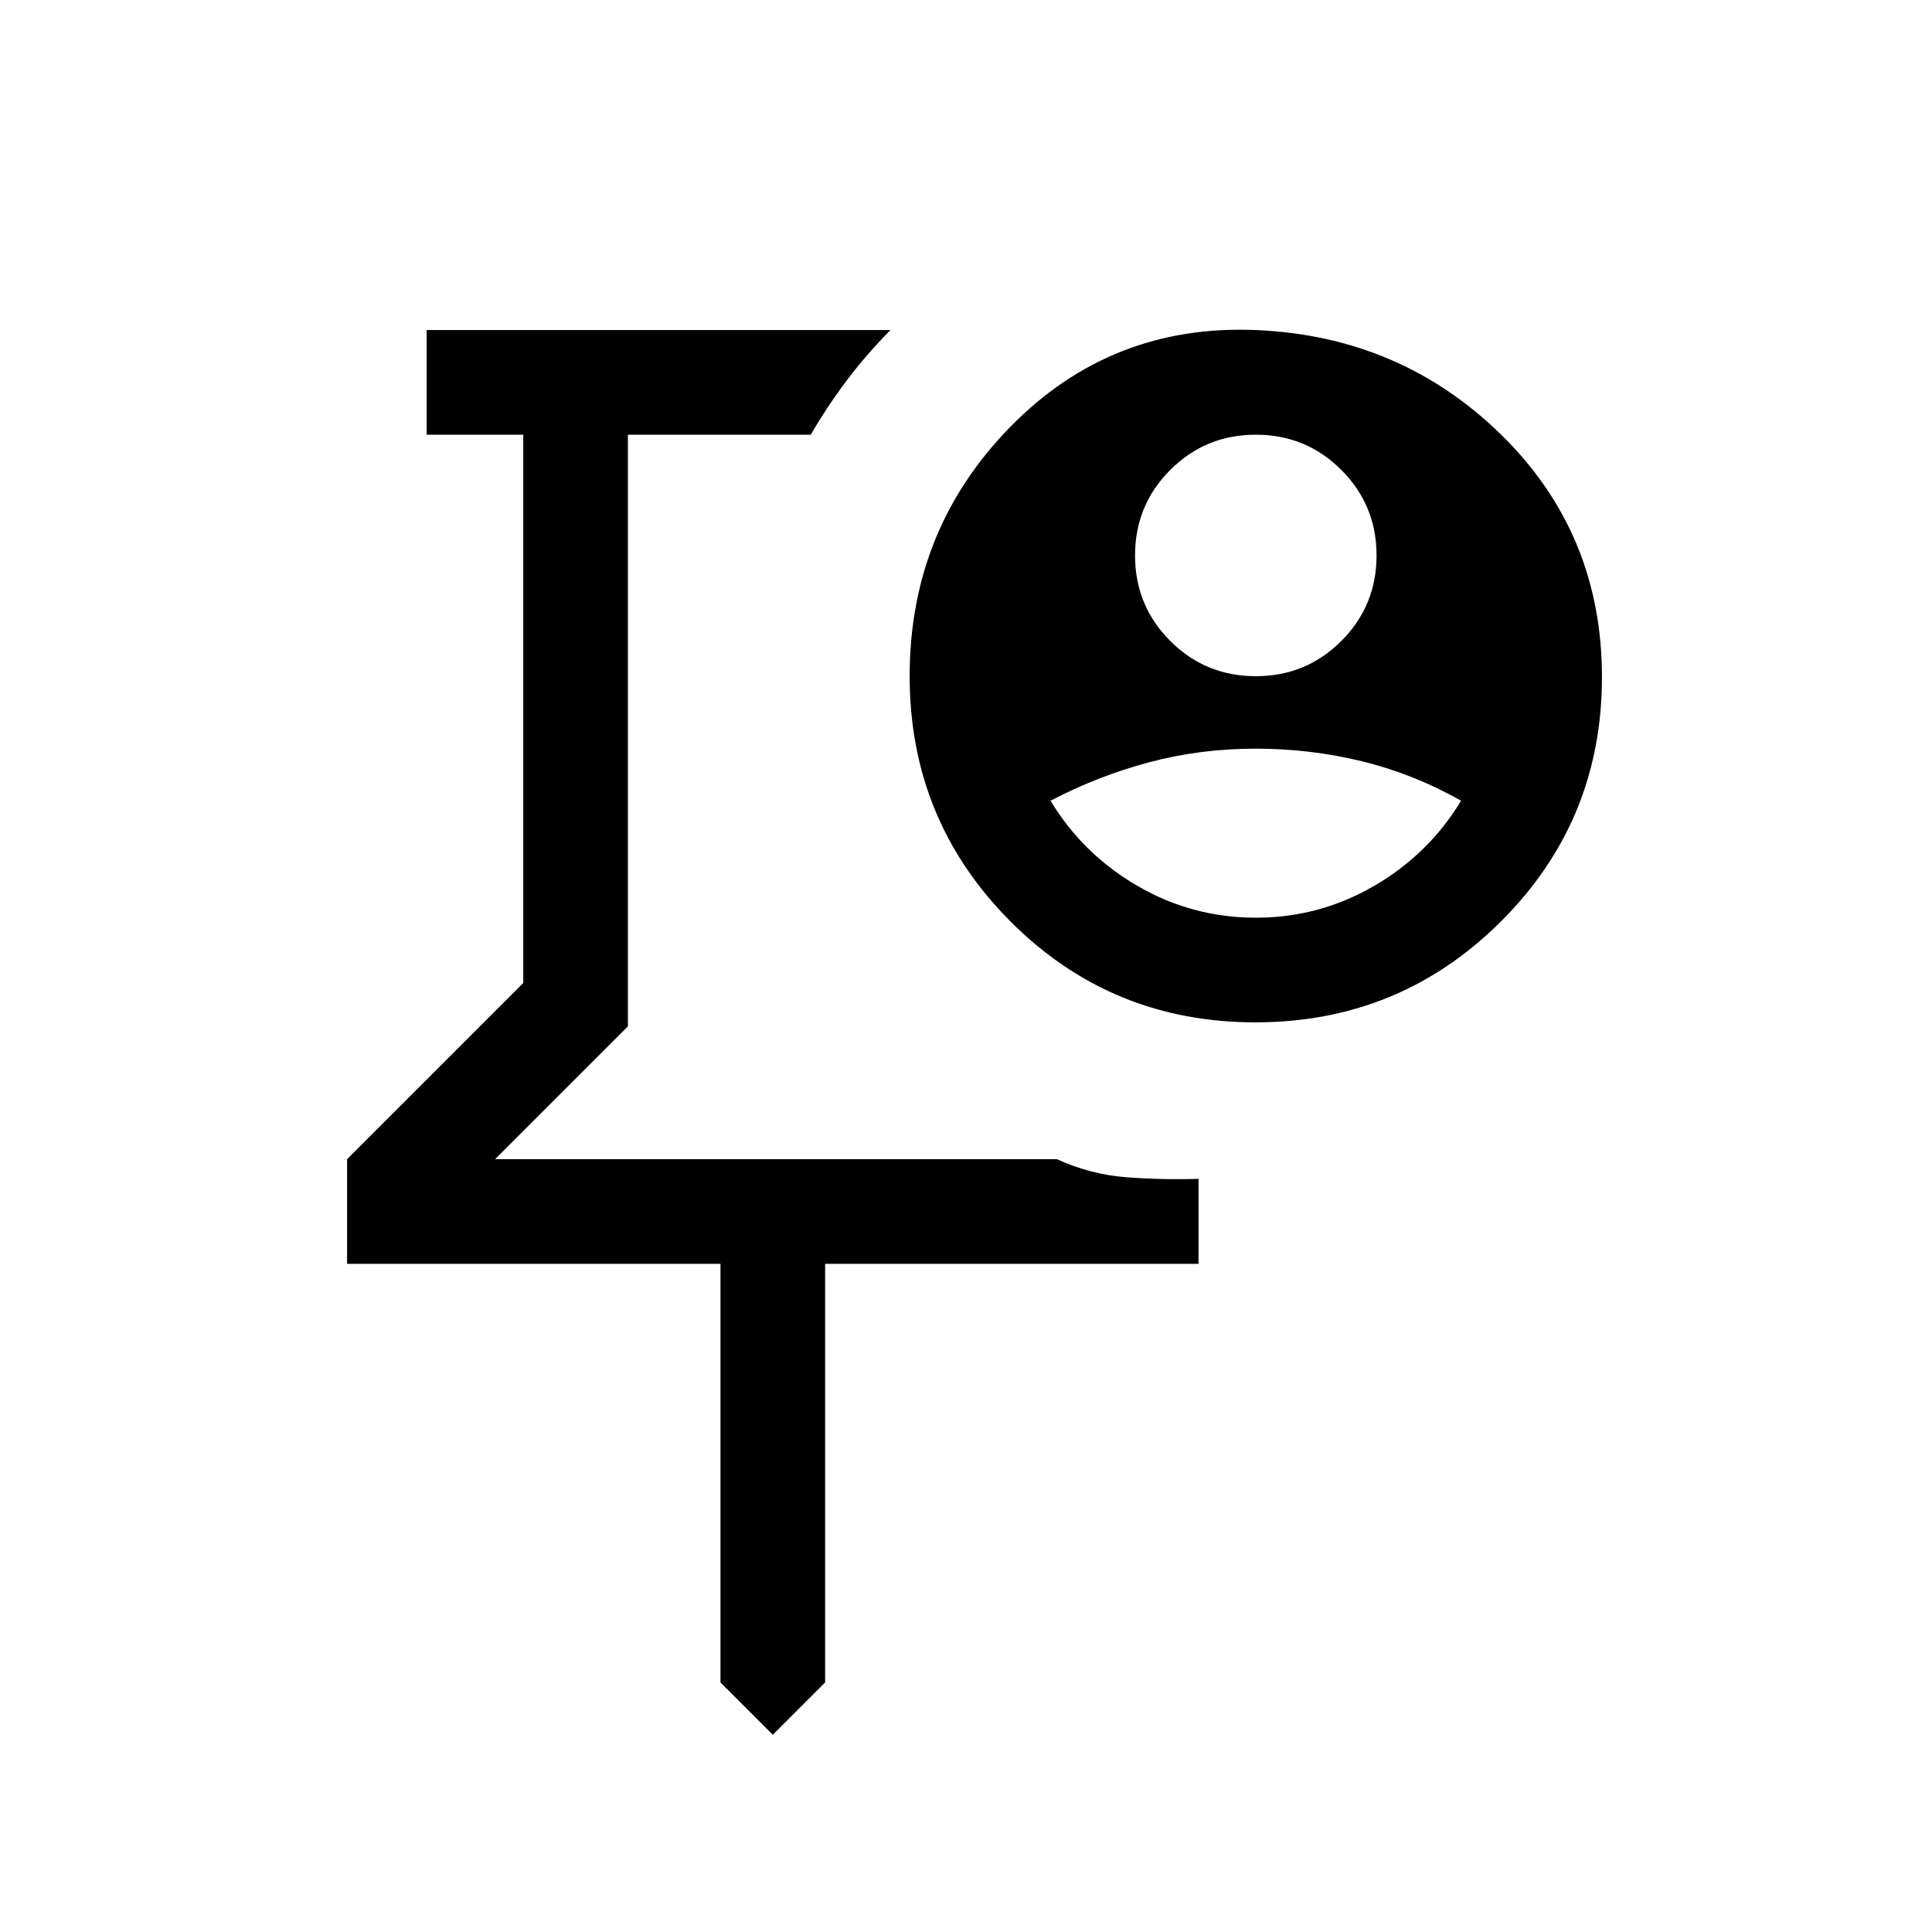 <svg xmlns="http://www.w3.org/2000/svg" height="20" viewBox="0 -960 960 960" width="20"><path d="M385.77-564ZM384-98l-26-26v-208H172.46v-52L260-471.54V-744h-48v-52h230.46q-12 12.16-21.65 24.96-9.66 12.81-17.96 27.04H312v294l-66 66h279.15q16.77 7.61 34.46 8.96 17.7 1.35 35.93.81V-332H410v208l-26 26Zm240-526q25 0 42.5-17.5T684-684q0-25-17.5-42.5T624-744q-25 0-42.5 17.5T564-684q0 25 17.5 42.5T624-624Zm0 120q31.62 0 58.81-15.81t43.19-42.3q-23.38-13.27-49.11-19.58-25.72-6.31-53.11-6.31-27.4 0-52.9 6.81T522-562.11q16 26.49 43.19 42.3Q592.38-504 624-504Zm-.23 52q-71.69 0-121.73-50.2Q452-552.4 452-624q0-72.85 50.04-123.92Q552.08-799 624-796q71.92 3 121.96 52.04Q796-694.92 796-623.52t-50.27 121.46Q695.47-452 623.77-452Z"/></svg>